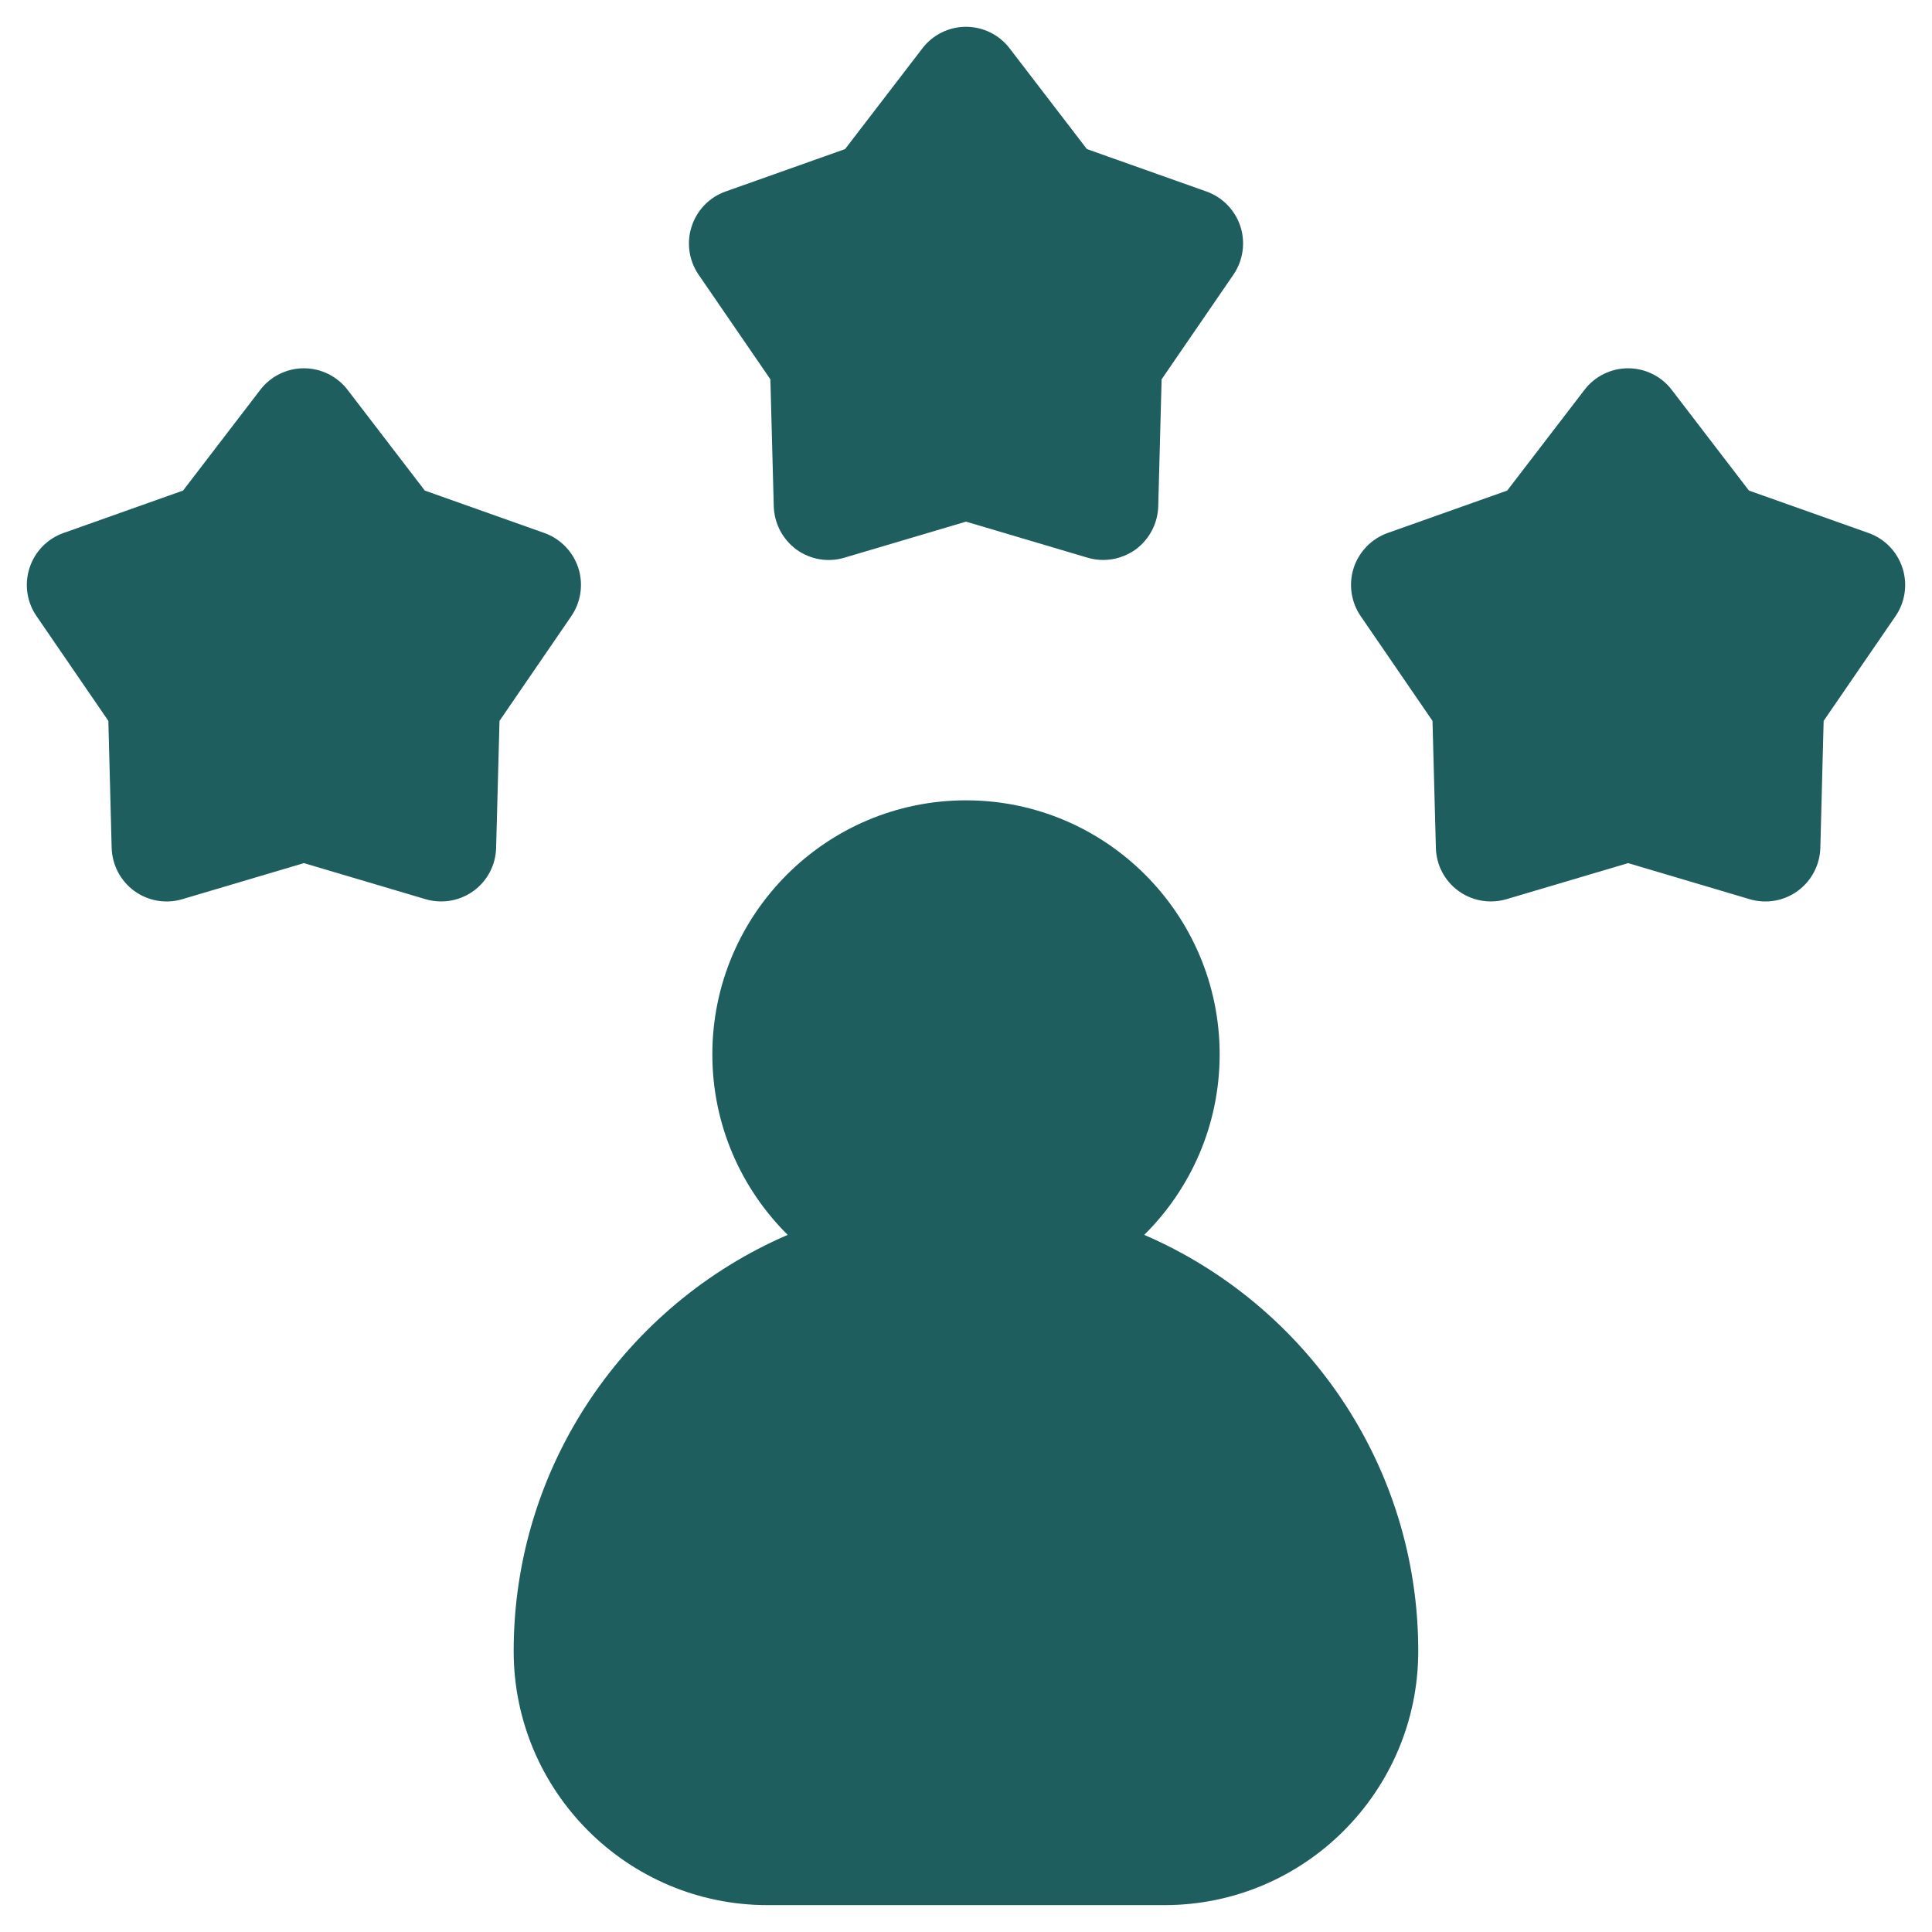 <svg width="24" height="24" viewBox="0 0 24 24" fill="none" xmlns="http://www.w3.org/2000/svg">
<path d="M14.214 15.34C14.792 14.768 15.151 13.974 15.151 13.098C15.151 11.358 13.738 9.942 12 9.942C10.262 9.942 8.849 11.358 8.849 13.098C8.849 13.974 9.208 14.768 9.785 15.34C7.785 16.203 6.381 18.195 6.381 20.511C6.381 22.251 7.795 23.666 9.533 23.666H14.467C16.205 23.666 17.618 22.251 17.618 20.511C17.619 18.195 16.215 16.203 14.214 15.34Z" fill="#1E5E5E"/>
<path d="M9.57 4.712L9.612 6.29C9.618 6.502 9.722 6.7 9.893 6.826C10.065 6.951 10.286 6.989 10.489 6.928L12 6.48L13.511 6.928C13.574 6.947 13.64 6.956 13.705 6.956C13.847 6.956 13.988 6.911 14.107 6.826C14.278 6.7 14.382 6.502 14.388 6.29L14.43 4.712L15.322 3.412C15.442 3.237 15.474 3.015 15.409 2.813C15.343 2.611 15.187 2.45 14.987 2.379L13.502 1.852L12.542 0.601C12.413 0.432 12.213 0.333 12 0.333C11.787 0.333 11.587 0.432 11.458 0.601L10.498 1.852L9.013 2.379C8.813 2.45 8.657 2.611 8.592 2.813C8.526 3.015 8.558 3.237 8.678 3.412L9.57 4.712Z" fill="#1E5E5E"/>
<path d="M7.184 7.055C7.118 6.853 6.962 6.692 6.762 6.621L5.277 6.094L4.318 4.843C4.188 4.674 3.988 4.575 3.775 4.575C3.563 4.575 3.362 4.674 3.233 4.843L2.274 6.094L0.789 6.621C0.588 6.692 0.432 6.853 0.367 7.055C0.301 7.257 0.333 7.479 0.454 7.654L1.346 8.955L1.387 10.532C1.393 10.745 1.497 10.943 1.669 11.068C1.841 11.193 2.061 11.231 2.265 11.17L3.775 10.722L5.286 11.17C5.35 11.189 5.415 11.198 5.48 11.198C5.623 11.198 5.764 11.154 5.882 11.068C6.054 10.943 6.158 10.745 6.163 10.532L6.205 8.955L7.097 7.654C7.217 7.479 7.249 7.257 7.184 7.055Z" fill="#1E5E5E"/>
<path d="M23.633 7.055C23.568 6.853 23.412 6.692 23.211 6.621L21.726 6.094L20.767 4.843C20.638 4.674 20.437 4.575 20.225 4.575C20.012 4.575 19.812 4.674 19.683 4.843L18.723 6.094L17.238 6.621C17.038 6.692 16.882 6.853 16.816 7.055C16.751 7.257 16.783 7.479 16.903 7.654L17.795 8.955L17.837 10.532C17.842 10.745 17.946 10.943 18.118 11.068C18.236 11.154 18.377 11.198 18.52 11.198C18.585 11.198 18.651 11.189 18.714 11.17L20.225 10.722L21.735 11.17C21.939 11.231 22.16 11.193 22.331 11.068C22.503 10.943 22.607 10.745 22.613 10.532L22.654 8.955L23.547 7.654C23.667 7.479 23.699 7.257 23.633 7.055Z" fill="#1E5E5E"/>
</svg>
